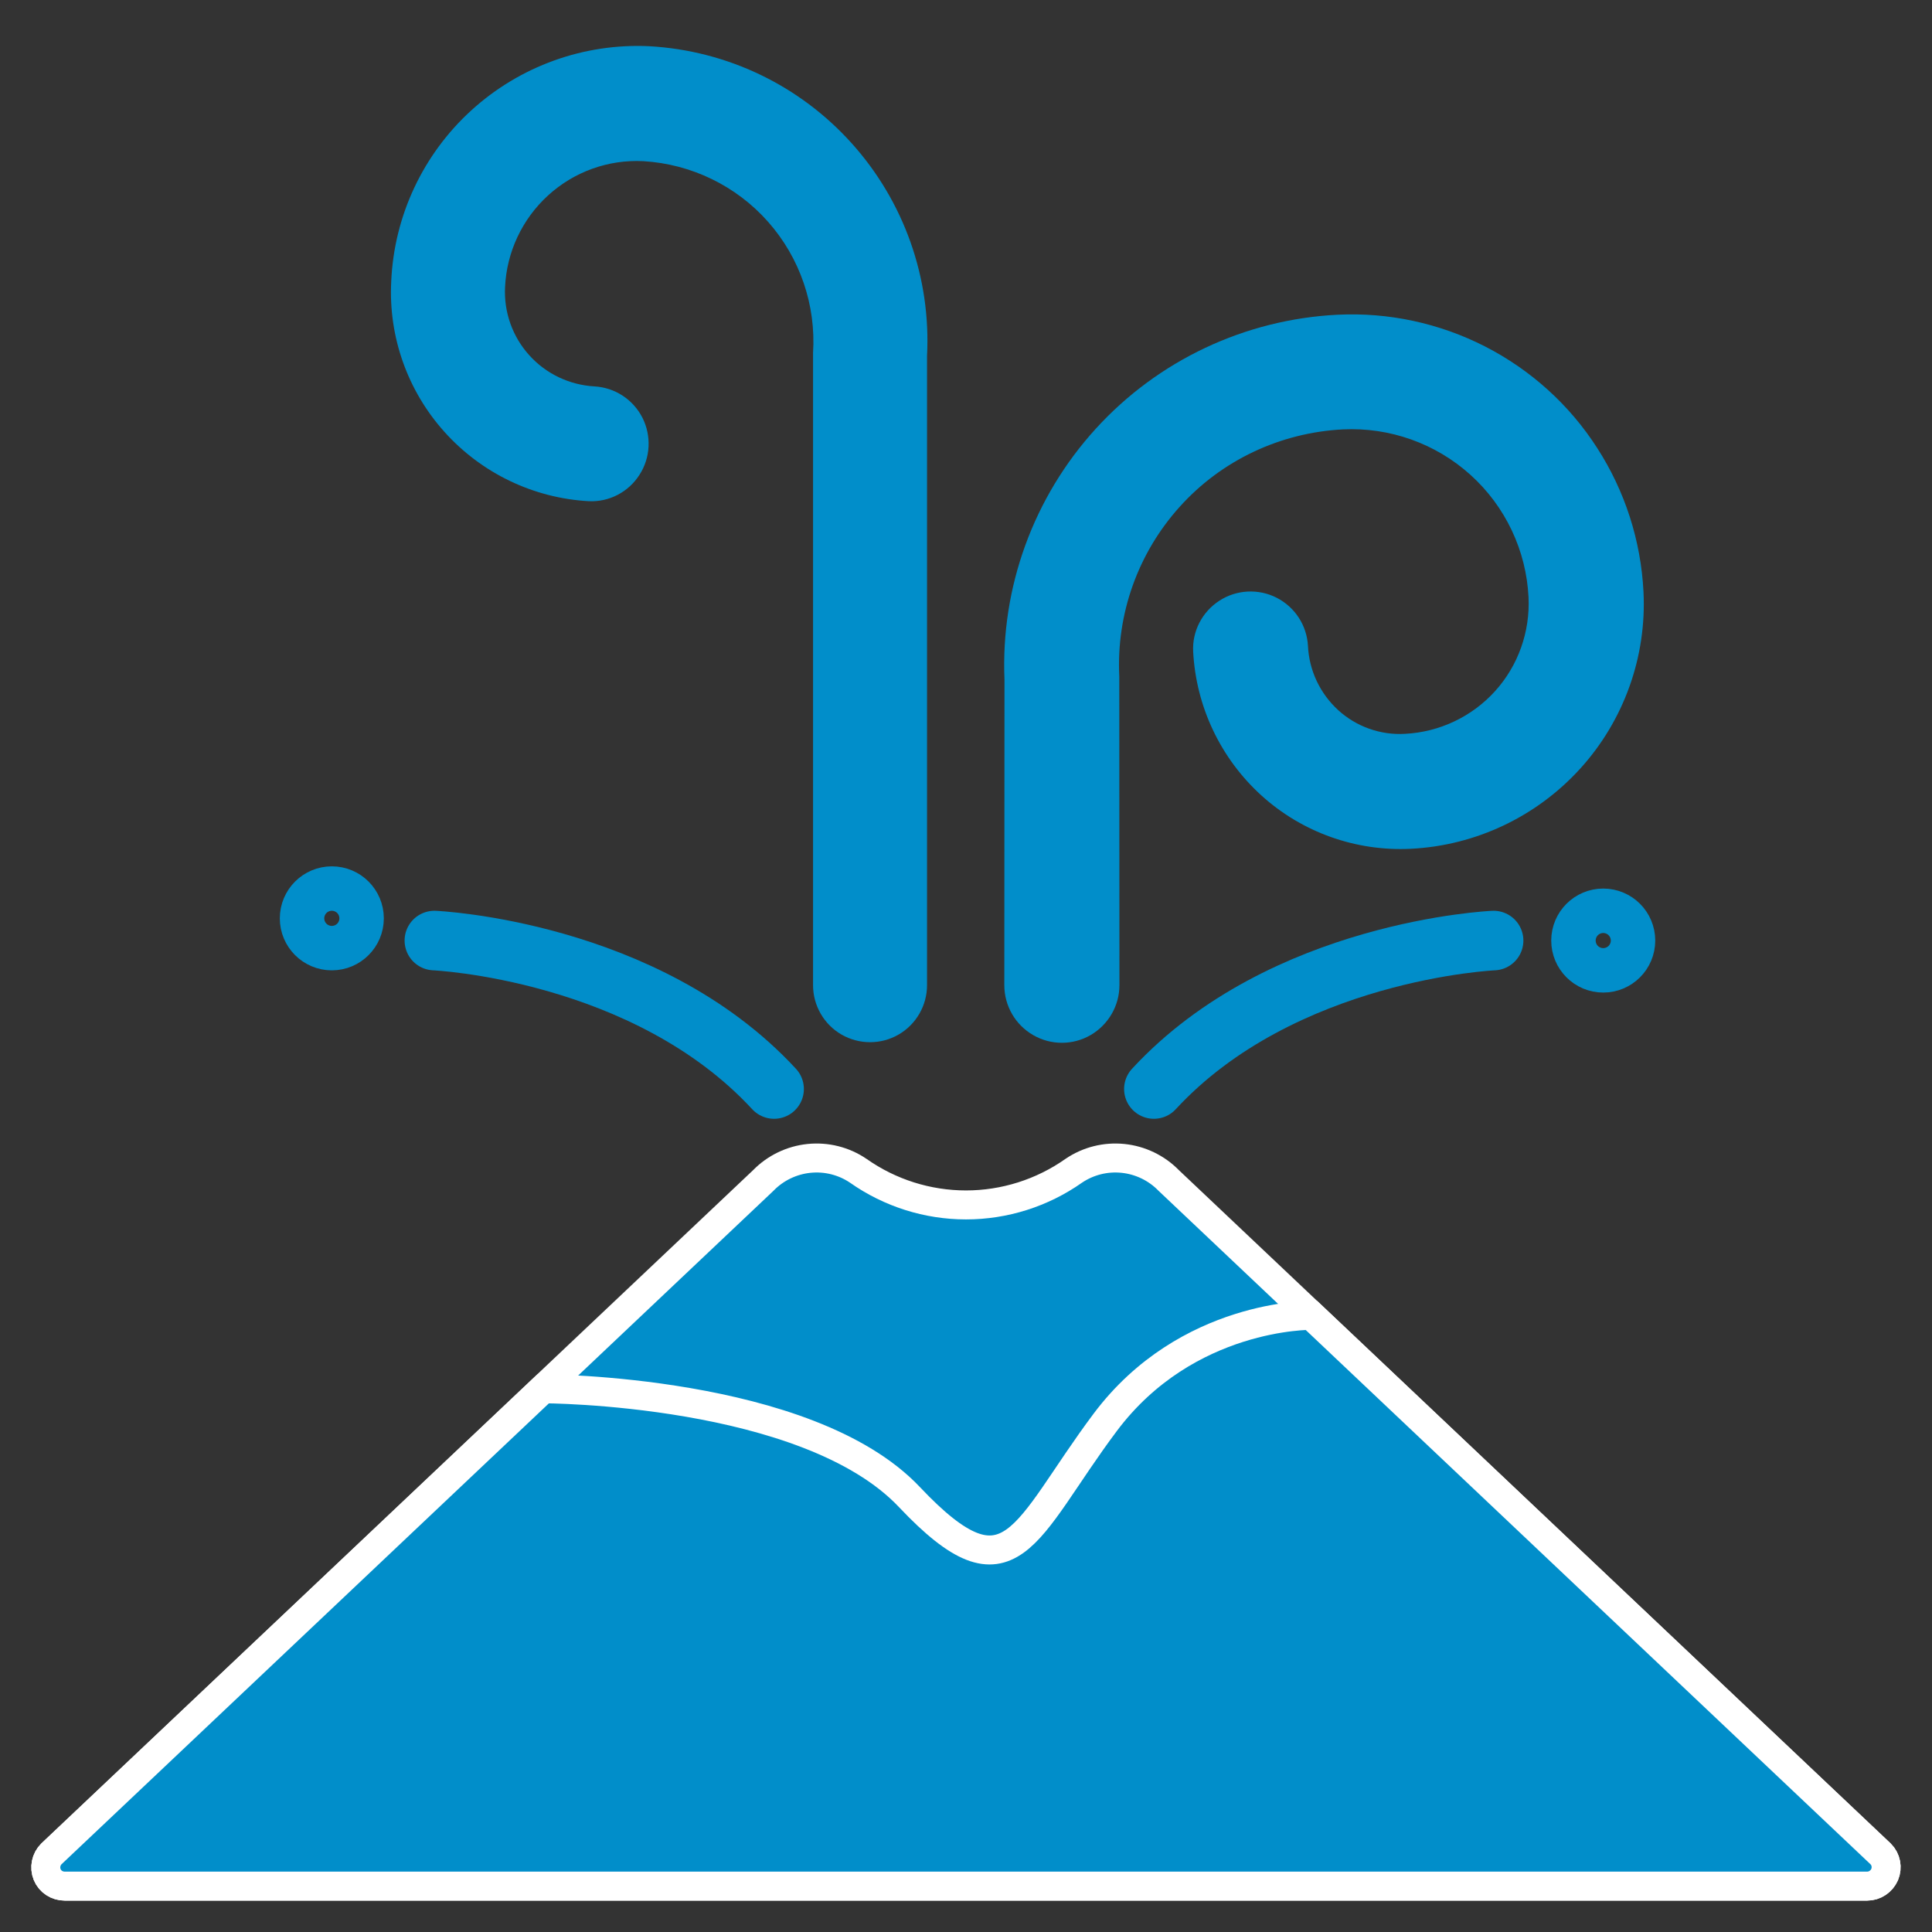 <?xml version="1.0" encoding="utf-8"?>
<!-- Generator: Adobe Illustrator 25.0.1, SVG Export Plug-In . SVG Version: 6.00 Build 0)  -->
<svg version="1.1" id="Layer_1" xmlns="http://www.w3.org/2000/svg" xmlns:xlink="http://www.w3.org/1999/xlink" x="0px" y="0px"
	 viewBox="0 0 1200 1200" style="enable-background:new 0 0 1200 1200;" xml:space="preserve">
<rect x="0" y="0" width="1200" height="1200" fill="#333333" stroke="none"/>
<style type="text/css">
	.st0{fill:#018ECA;stroke:#FFFFFF;stroke-width:18;stroke-miterlimit:10;}
	.st1{fill:#018ECA;}
	.st2{fill:none;stroke:#018ECA;stroke-width:37;stroke-linecap:round;stroke-miterlimit:10;}
</style>
<path class="st0" d="M1168.1,1151.5L725.9,733.2c-7.5-7.7-17.6-12.6-28.4-13.7c-10.8-1.1-21.6,1.6-30.6,7.7
	c-19.6,13.8-43,21.2-66.9,21.2c-23.9,0-47.3-7.4-66.9-21.2c-9-6.1-19.8-8.8-30.6-7.7c-10.8,1.1-20.9,6-28.4,13.7L31.9,1151.5
	c-3.3,3.3-4.4,8.4-2.6,12.8c1.8,4.4,6.1,7.2,10.9,7.2h1119.5c4.8,0,9-2.9,10.9-7.2C1172.4,1159.9,1171.5,1154.9,1168.1,1151.5
	L1168.1,1151.5z"/>
<path class="st1" d="M623.8,611.9c0,12.8,6.8,24.6,17.9,31c11,6.4,24.7,6.4,35.7,0c11-6.4,17.9-18.2,17.9-31l-0.1-191.7
	c-1.9-38.8,11.6-76.7,37.6-105.5c26-28.9,62.5-46,101.3-48c29.1-1.4,57.6,8.7,79.3,28.3c21.6,19.5,34.6,46.9,36,76
	c1,21.4-6.4,42.4-20.8,58.3c-14.4,15.9-34.5,25.4-55.9,26.5c-15.2,0.9-30.2-4.4-41.5-14.7c-11.3-10.3-18.1-24.7-18.8-39.9
	c-0.7-12.8-8.1-24.1-19.4-29.9c-11.3-5.8-25-5.1-35.6,1.8c-10.7,6.9-17,19-16.3,31.7c1.8,34.1,17,66.2,42.3,89.2
	c25.3,23,58.8,34.9,92.9,33.2c40.3-2,78.2-20,105.3-49.9s41.2-69.4,39.2-109.7c-1.6-31.8-11.5-62.6-28.8-89.4
	c-17.2-26.8-41.3-48.5-69.6-63c-28.4-14.5-60-21.3-91.8-19.7c-57.3,2.9-111.3,28.3-150,70.8c-38.7,42.5-59.1,98.5-56.7,155.8
	L623.8,611.9z"/>
<path class="st1" d="M365.7,311.3c12.7,0.6,24.7-5.7,31.5-16.4c6.9-10.7,7.5-24.2,1.8-35.5c-5.8-11.3-17.1-18.7-29.8-19.4
	c-15.5-0.9-30.1-7.8-40.5-19.4c-10.4-11.5-15.8-26.8-15-42.3c1-21.7,10.6-42.2,26.7-56.9s37.3-22.4,59.2-21.3
	c29.8,1.8,57.7,15.3,77.5,37.7s29.8,51.7,27.9,81.5v392.6c0,12.7,6.8,24.4,17.7,30.7c11,6.3,24.5,6.3,35.4,0s17.7-18,17.7-30.7
	L575.8,221c2.5-48.4-14.3-95.8-46.7-131.9c-32.4-36.1-77.5-57.7-125.9-60.4c-40.6-1.9-80.3,12.4-110.4,39.8
	c-30.1,27.4-48,65.6-49.8,106.2c-1.8,34.4,10.1,68,33.1,93.6C299.1,293.9,331.3,309.4,365.7,311.3L365.7,311.3z"/>
<path class="st2" d="M269.8,584.2c0,0,131.1,5.7,211,92.2"/>
<path class="st2" d="M927.7,584.2c0,0-131.1,5.7-211,92.2"/>
<circle class="st2" cx="206.1" cy="570.4" r="13.8"/>
<circle class="st2" cx="995.8" cy="584.2" r="13.8"/>
<path class="st0" d="M1168.1,1151.5L814.5,817c0,0-77.3-1.2-128,66.4C635.9,951,628.3,997,564.9,929.9
	c-63.4-67.2-227.5-67.3-227.5-67.3L31.9,1151.5c-3.3,3.3-4.4,8.4-2.6,12.8c1.8,4.4,6.1,7.2,10.9,7.2h1119.5c4.8,0,9-2.9,10.9-7.2
	C1172.4,1159.9,1171.5,1154.9,1168.1,1151.5z"/>
</svg>
